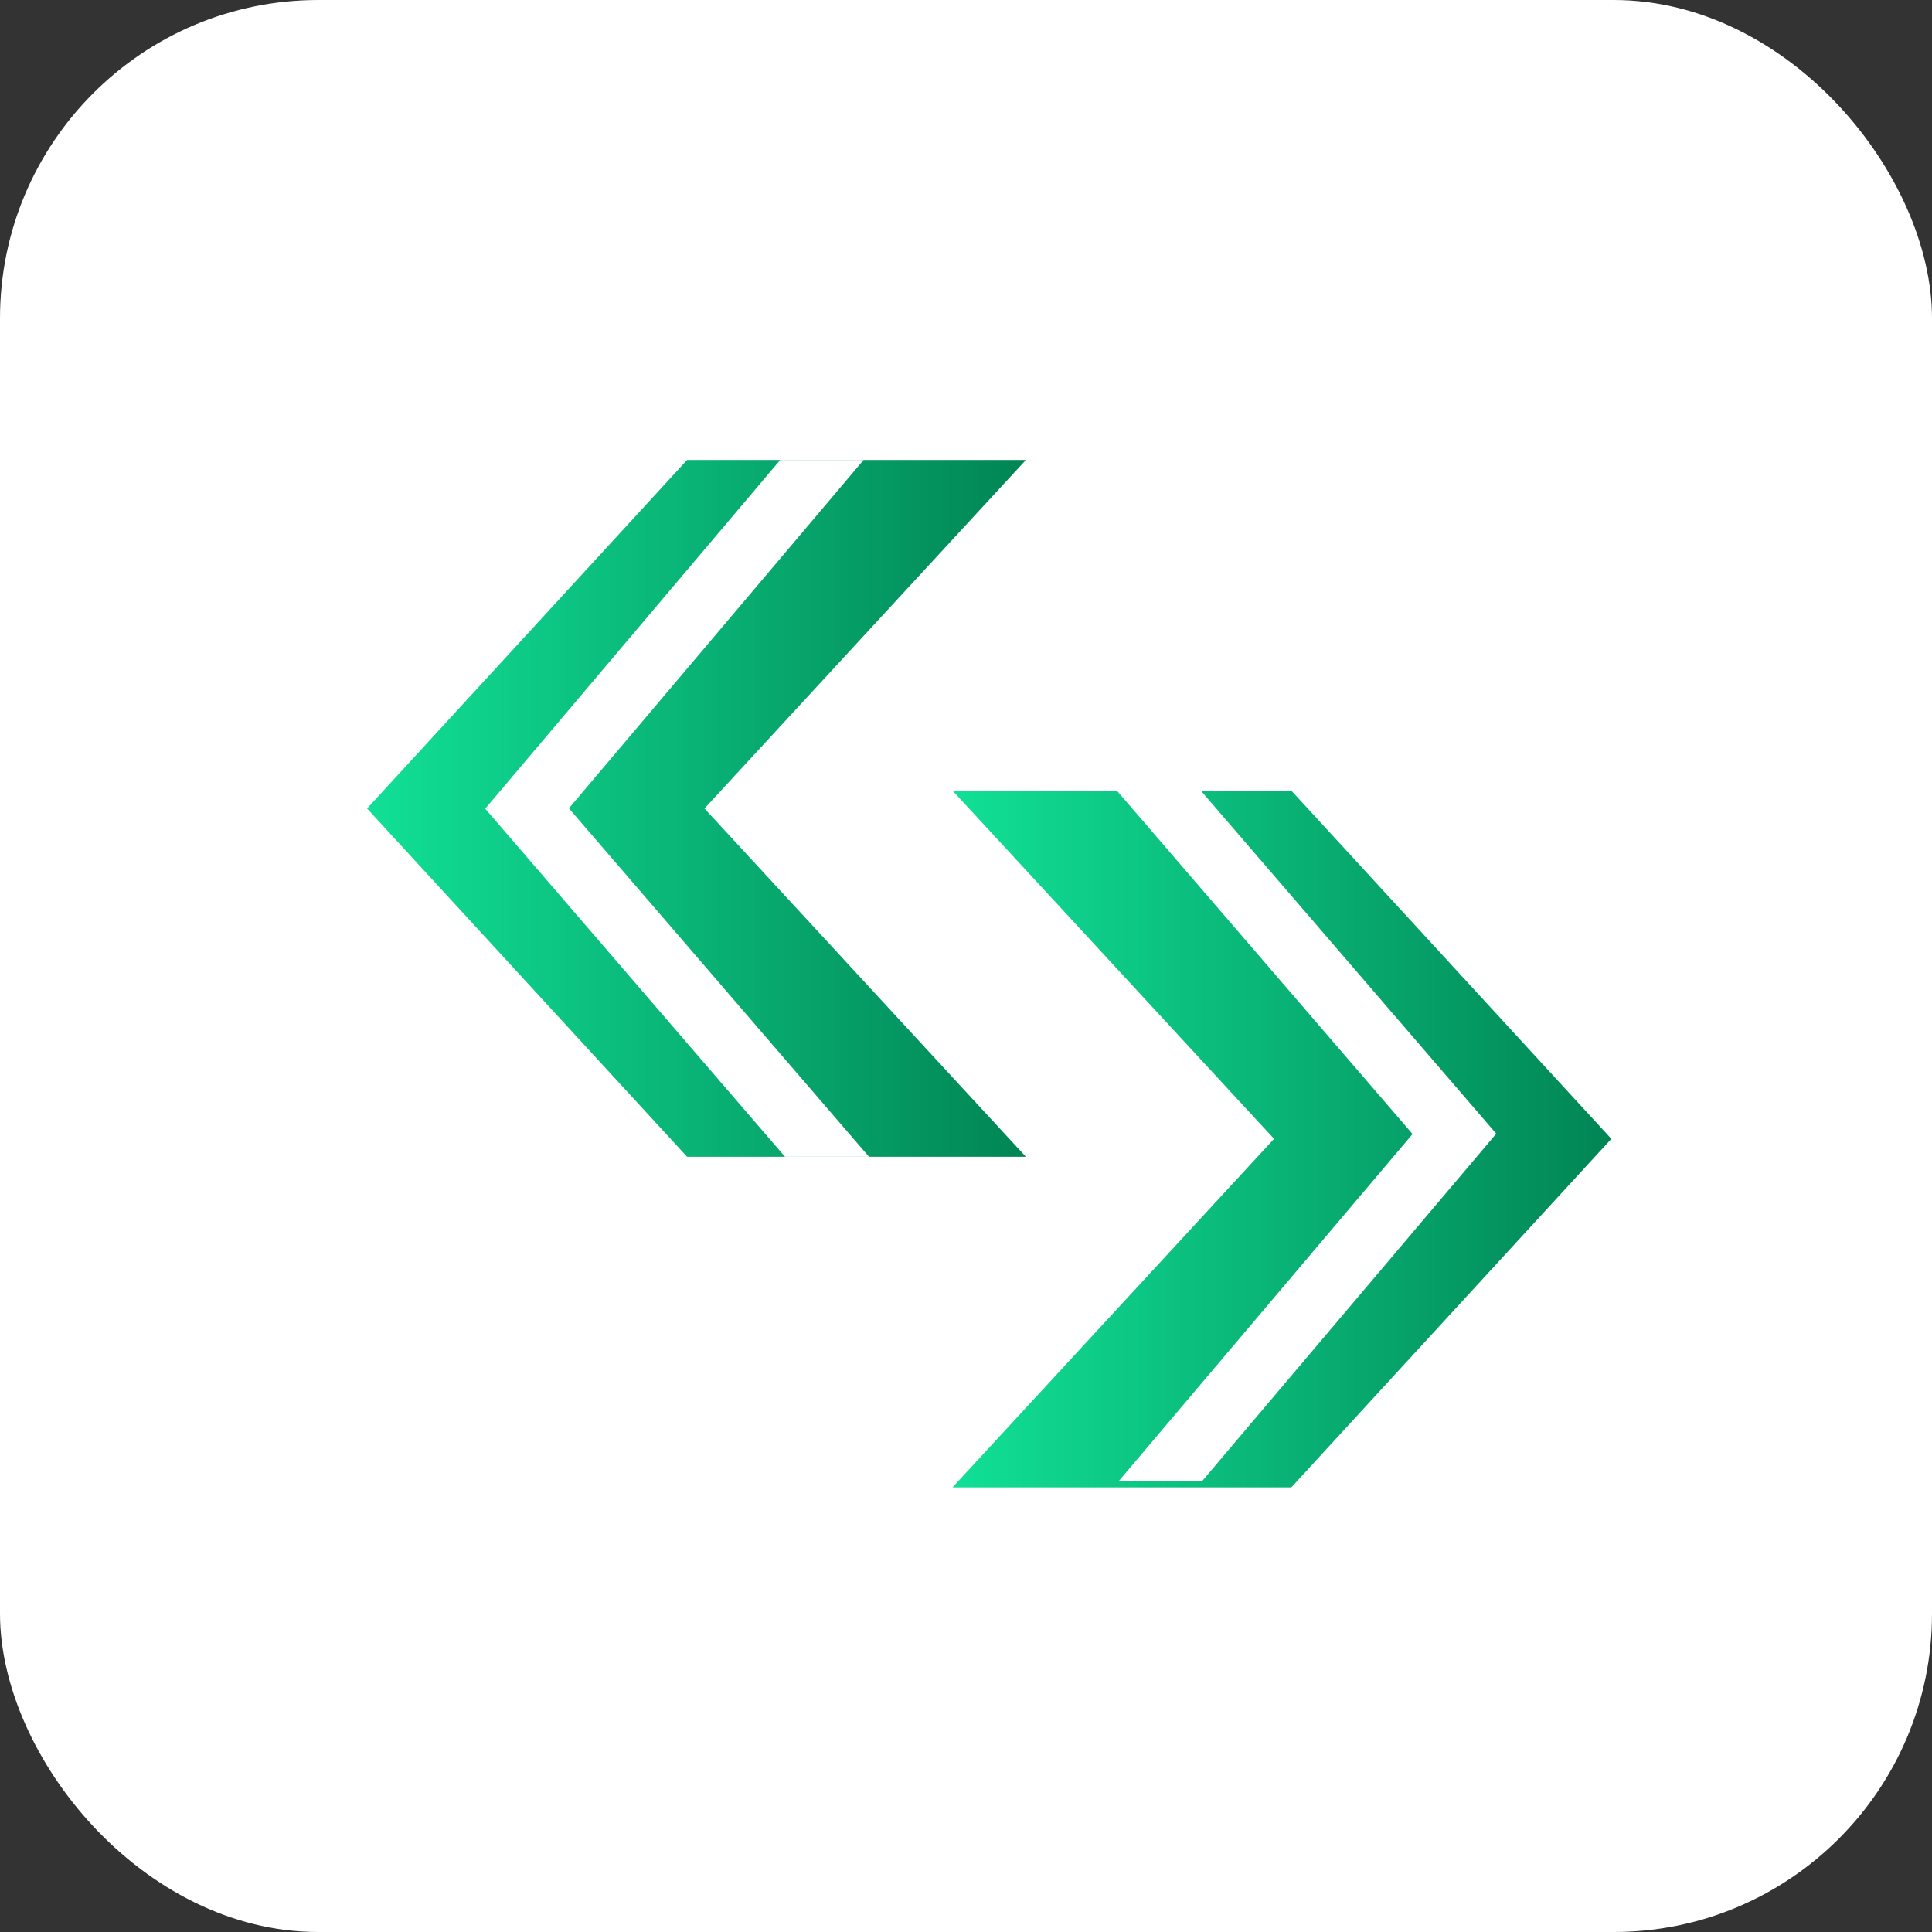 <svg id="logo" xmlns="http://www.w3.org/2000/svg" xmlns:xlink="http://www.w3.org/1999/xlink" width="30.348" height="30.348" viewBox="0 0 30.348 30.348">
  <rect x="0" y="0" width="30.348" height="30.348" fill="#333333" stroke="none"/>
  <defs>
    <linearGradient id="linear-gradient" y1="0.5" x2="1" y2="0.5" gradientUnits="objectBoundingBox">
      <stop offset="0" stop-color="#11e096"/>
      <stop offset="1" stop-color="#018555"/>
    </linearGradient>
    <linearGradient id="linear-gradient-2" x1="0" y1="0.5" y2="0.5" xlink:href="#linear-gradient"/>
    <clipPath id="clip-path">
      <path id="Caminho_4" data-name="Caminho 4" d="M22.049,25.606H16.727L11.7,20.135l5.027-5.475h5.322L17,20.135Z" transform="translate(-11.7 -14.66)" fill="none"/>
    </clipPath>
    <clipPath id="clip-path-2">
      <path id="Caminho_6" data-name="Caminho 6" d="M30.46,25h5.322l5.027,5.475-5.027,5.47H30.46l5.051-5.47Z" transform="translate(-30.46 -25)" fill="none"/>
    </clipPath>
  </defs>
  <rect id="Retângulo_44" data-name="Retângulo 44" width="30.348" height="30.348" rx="5" fill="#fff"/>
  <path id="Caminho_1" data-name="Caminho 1" d="M22.049,25.606H16.727L11.7,20.135l5.027-5.475h5.322L17,20.135Z" transform="translate(-5.934 -7.435)" fill="url(#linear-gradient)"/>
  <path id="Caminho_2" data-name="Caminho 2" d="M30.36,25.2h5.322l5.027,5.47-5.027,5.475H30.36l5.051-5.475Z" transform="translate(-15.398 -12.781)" fill="url(#linear-gradient-2)"/>
  <g id="Grupo_4" data-name="Grupo 4" transform="translate(5.766 7.225)" clip-path="url(#clip-path)">
    <path id="Caminho_3" data-name="Caminho 3" d="M23.083,10.7,16.8,18.127l5.569,6.466" transform="translate(-14.287 -12.652)" fill="none" stroke="#fff" stroke-miterlimit="10" stroke-width="1"/>
  </g>
  <g id="Grupo_5" data-name="Grupo 5" transform="translate(15.011 12.321)" clip-path="url(#clip-path-2)">
    <path id="Caminho_5" data-name="Caminho 5" d="M33.6,36.913l6.288-7.427L34.32,23.02" transform="translate(-32.053 -23.996)" fill="none" stroke="#fff" stroke-miterlimit="10" stroke-width="1"/>
  </g>
</svg>
